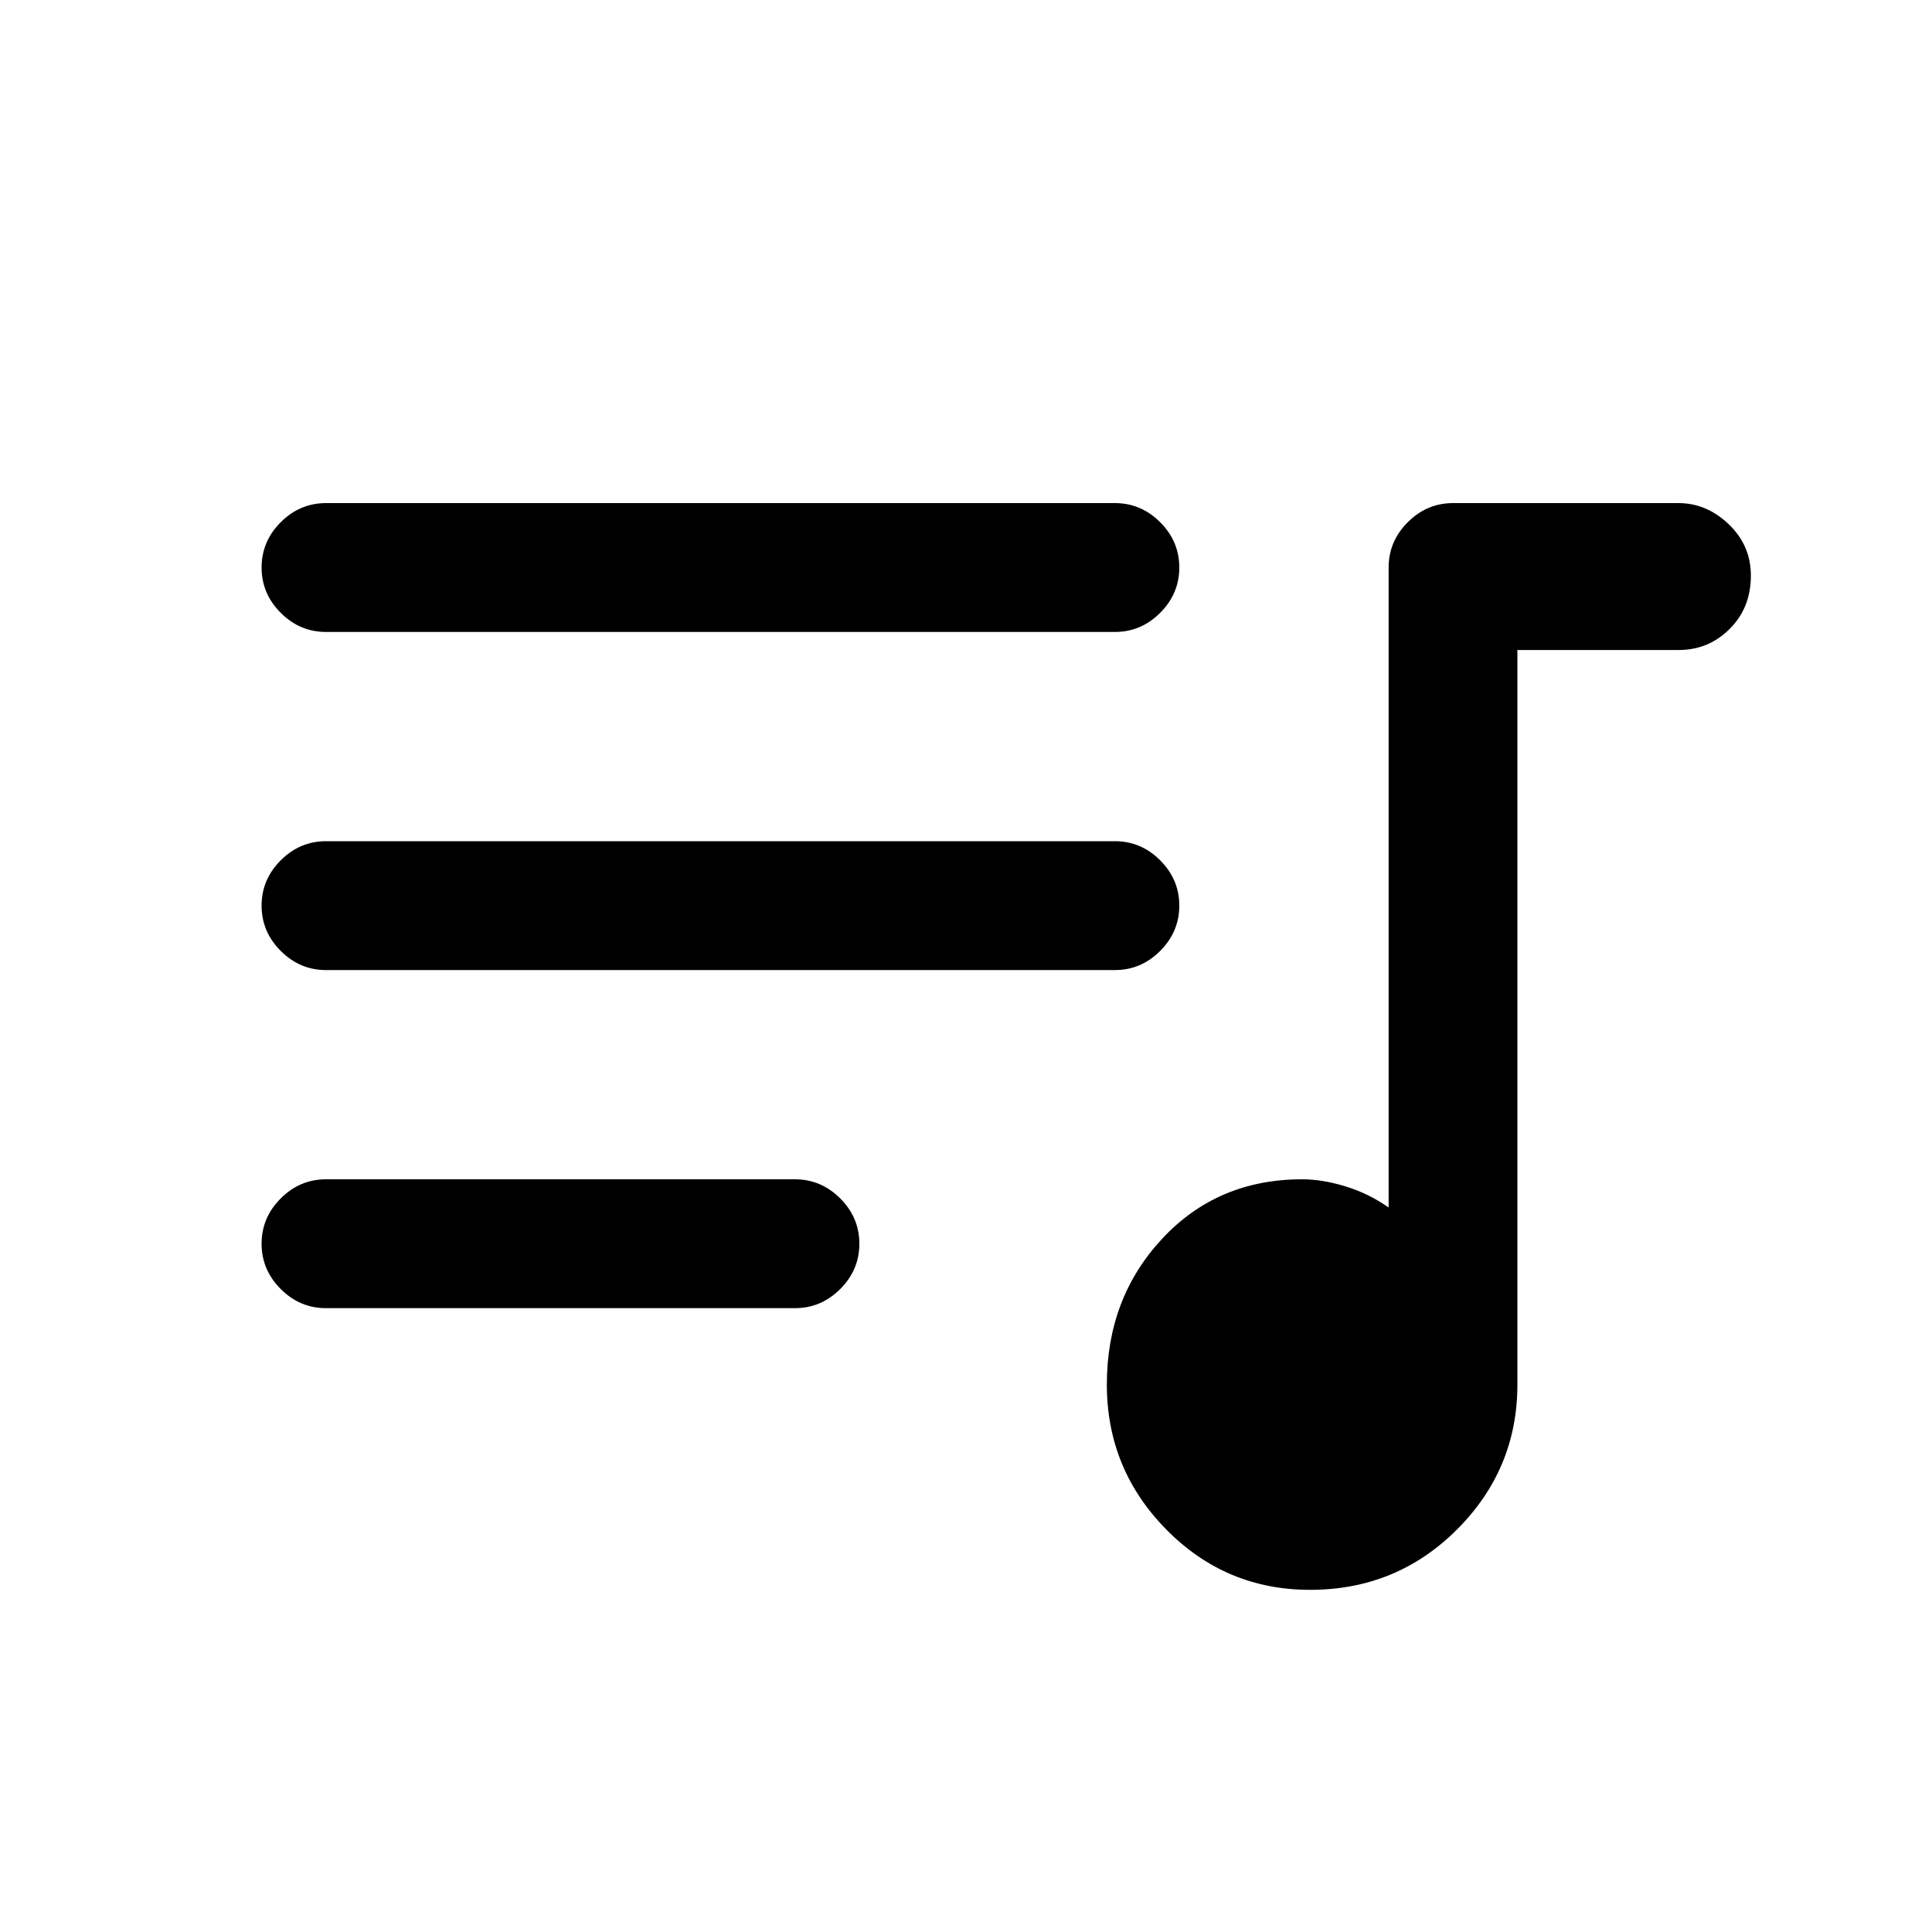 <svg xmlns="http://www.w3.org/2000/svg" height="20" width="20"><path d="M13.562 16.458q-.874 0-1.489-.625-.615-.625-.615-1.5 0-.895.573-1.51t1.448-.615q.209 0 .448.073.24.073.448.219V5.875q0-.271.198-.469.198-.198.469-.198h2.333q.292 0 .521.219.229.219.229.531 0 .334-.219.552-.218.219-.531.219h-1.667v7.604q0 .875-.625 1.5t-1.521.625ZM3.375 6.542q-.271 0-.469-.198-.198-.198-.198-.469 0-.271.198-.469.198-.198.469-.198h8.167q.27 0 .468.198t.198.469q0 .271-.198.469-.198.198-.468.198Zm0 3.5q-.271 0-.469-.198-.198-.198-.198-.469 0-.271.198-.469.198-.198.469-.198h8.167q.27 0 .468.198t.198.469q0 .271-.198.469-.198.198-.468.198Zm0 3.5q-.271 0-.469-.198-.198-.198-.198-.469 0-.271.198-.469.198-.198.469-.198h4.854q.271 0 .469.198.198.198.198.469 0 .271-.198.469-.198.198-.469.198Z"/></svg>
